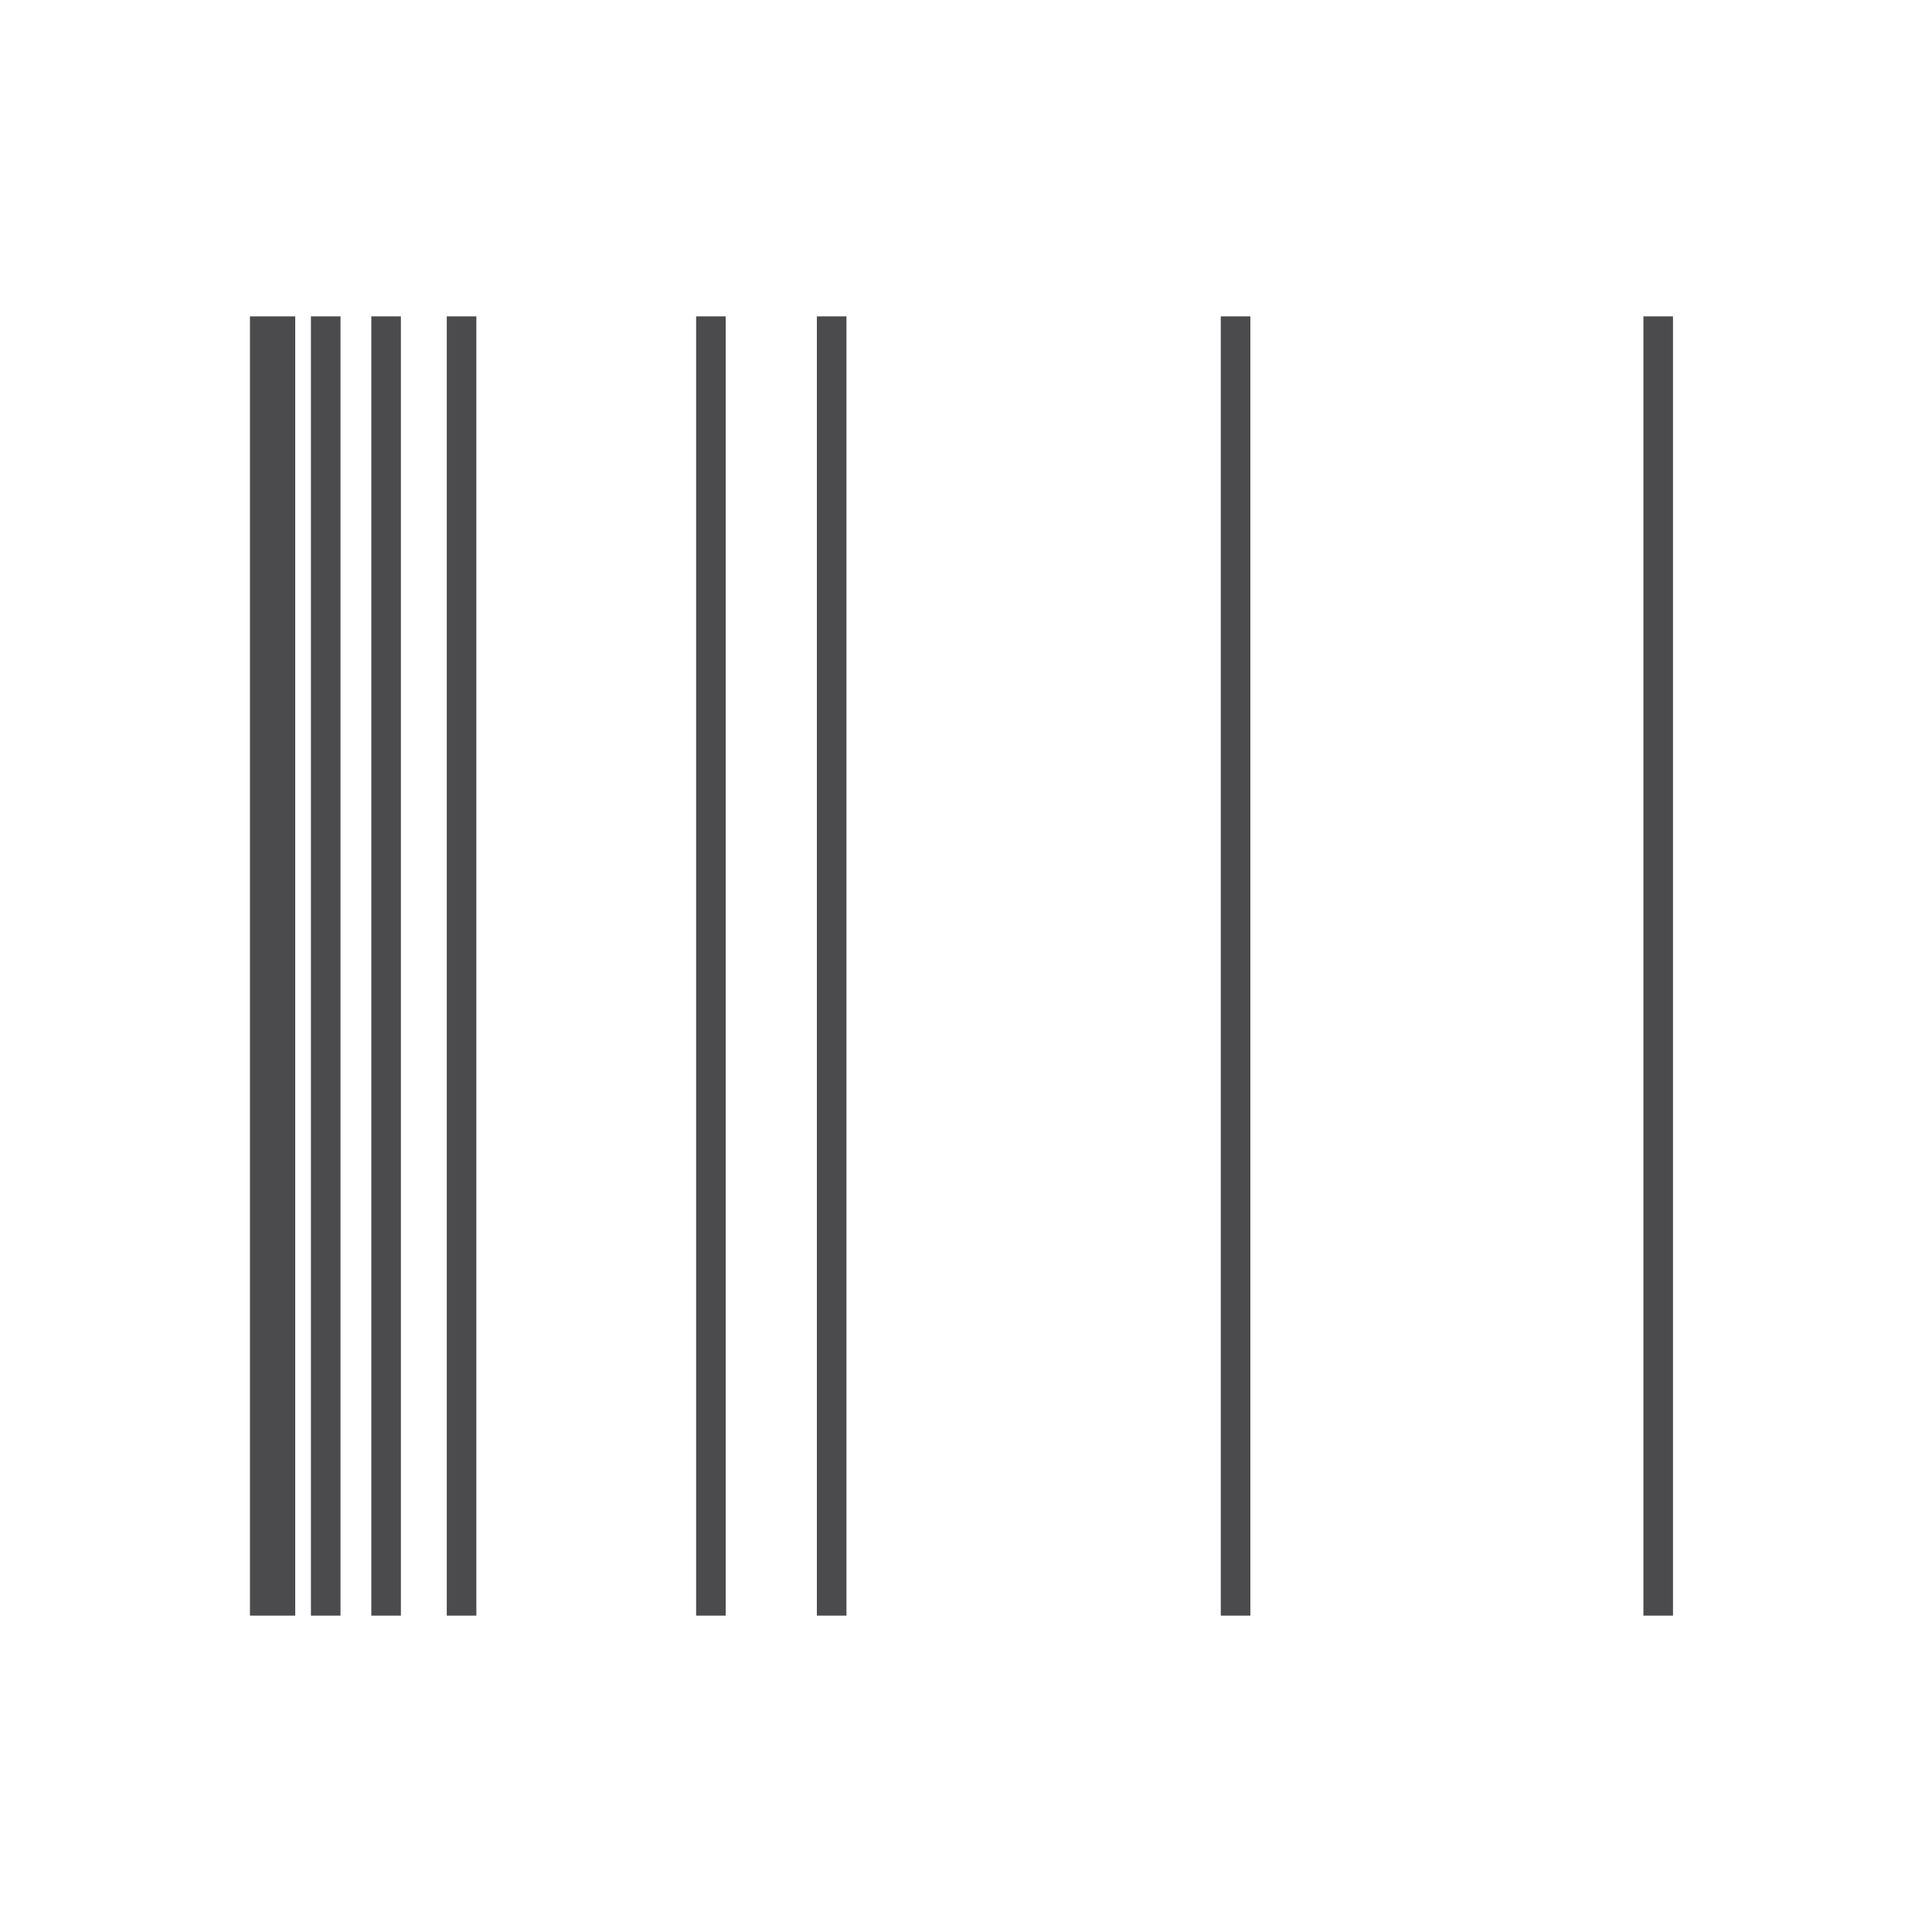 <svg xmlns="http://www.w3.org/2000/svg" viewBox="0 0 32 32"><defs><style>.cls-1{fill:#4b4b4d;}.cls-2{fill:none;}</style></defs><g id="Layer_2" data-name="Layer 2"><g id="fibonacci-timezone"><g id="fibonacci-timezone-2" data-name="fibonacci-timezone"><rect class="cls-1" x="4.14" y="5.24" width="0.75" height="21.52"/><rect class="cls-1" x="5.15" y="5.24" width="0.49" height="21.52"/><rect class="cls-1" x="6.15" y="5.24" width="0.49" height="21.52"/><rect class="cls-1" x="7.4" y="5.24" width="0.49" height="21.52"/><rect class="cls-1" x="13.53" y="5.24" width="0.49" height="21.52"/><rect class="cls-1" x="11.53" y="5.24" width="0.49" height="21.52"/><rect class="cls-1" x="20.22" y="5.24" width="0.49" height="21.52"/><rect class="cls-1" x="27.22" y="5.24" width="0.49" height="21.52"/><rect class="cls-2" width="32" height="32"/></g></g></g></svg>